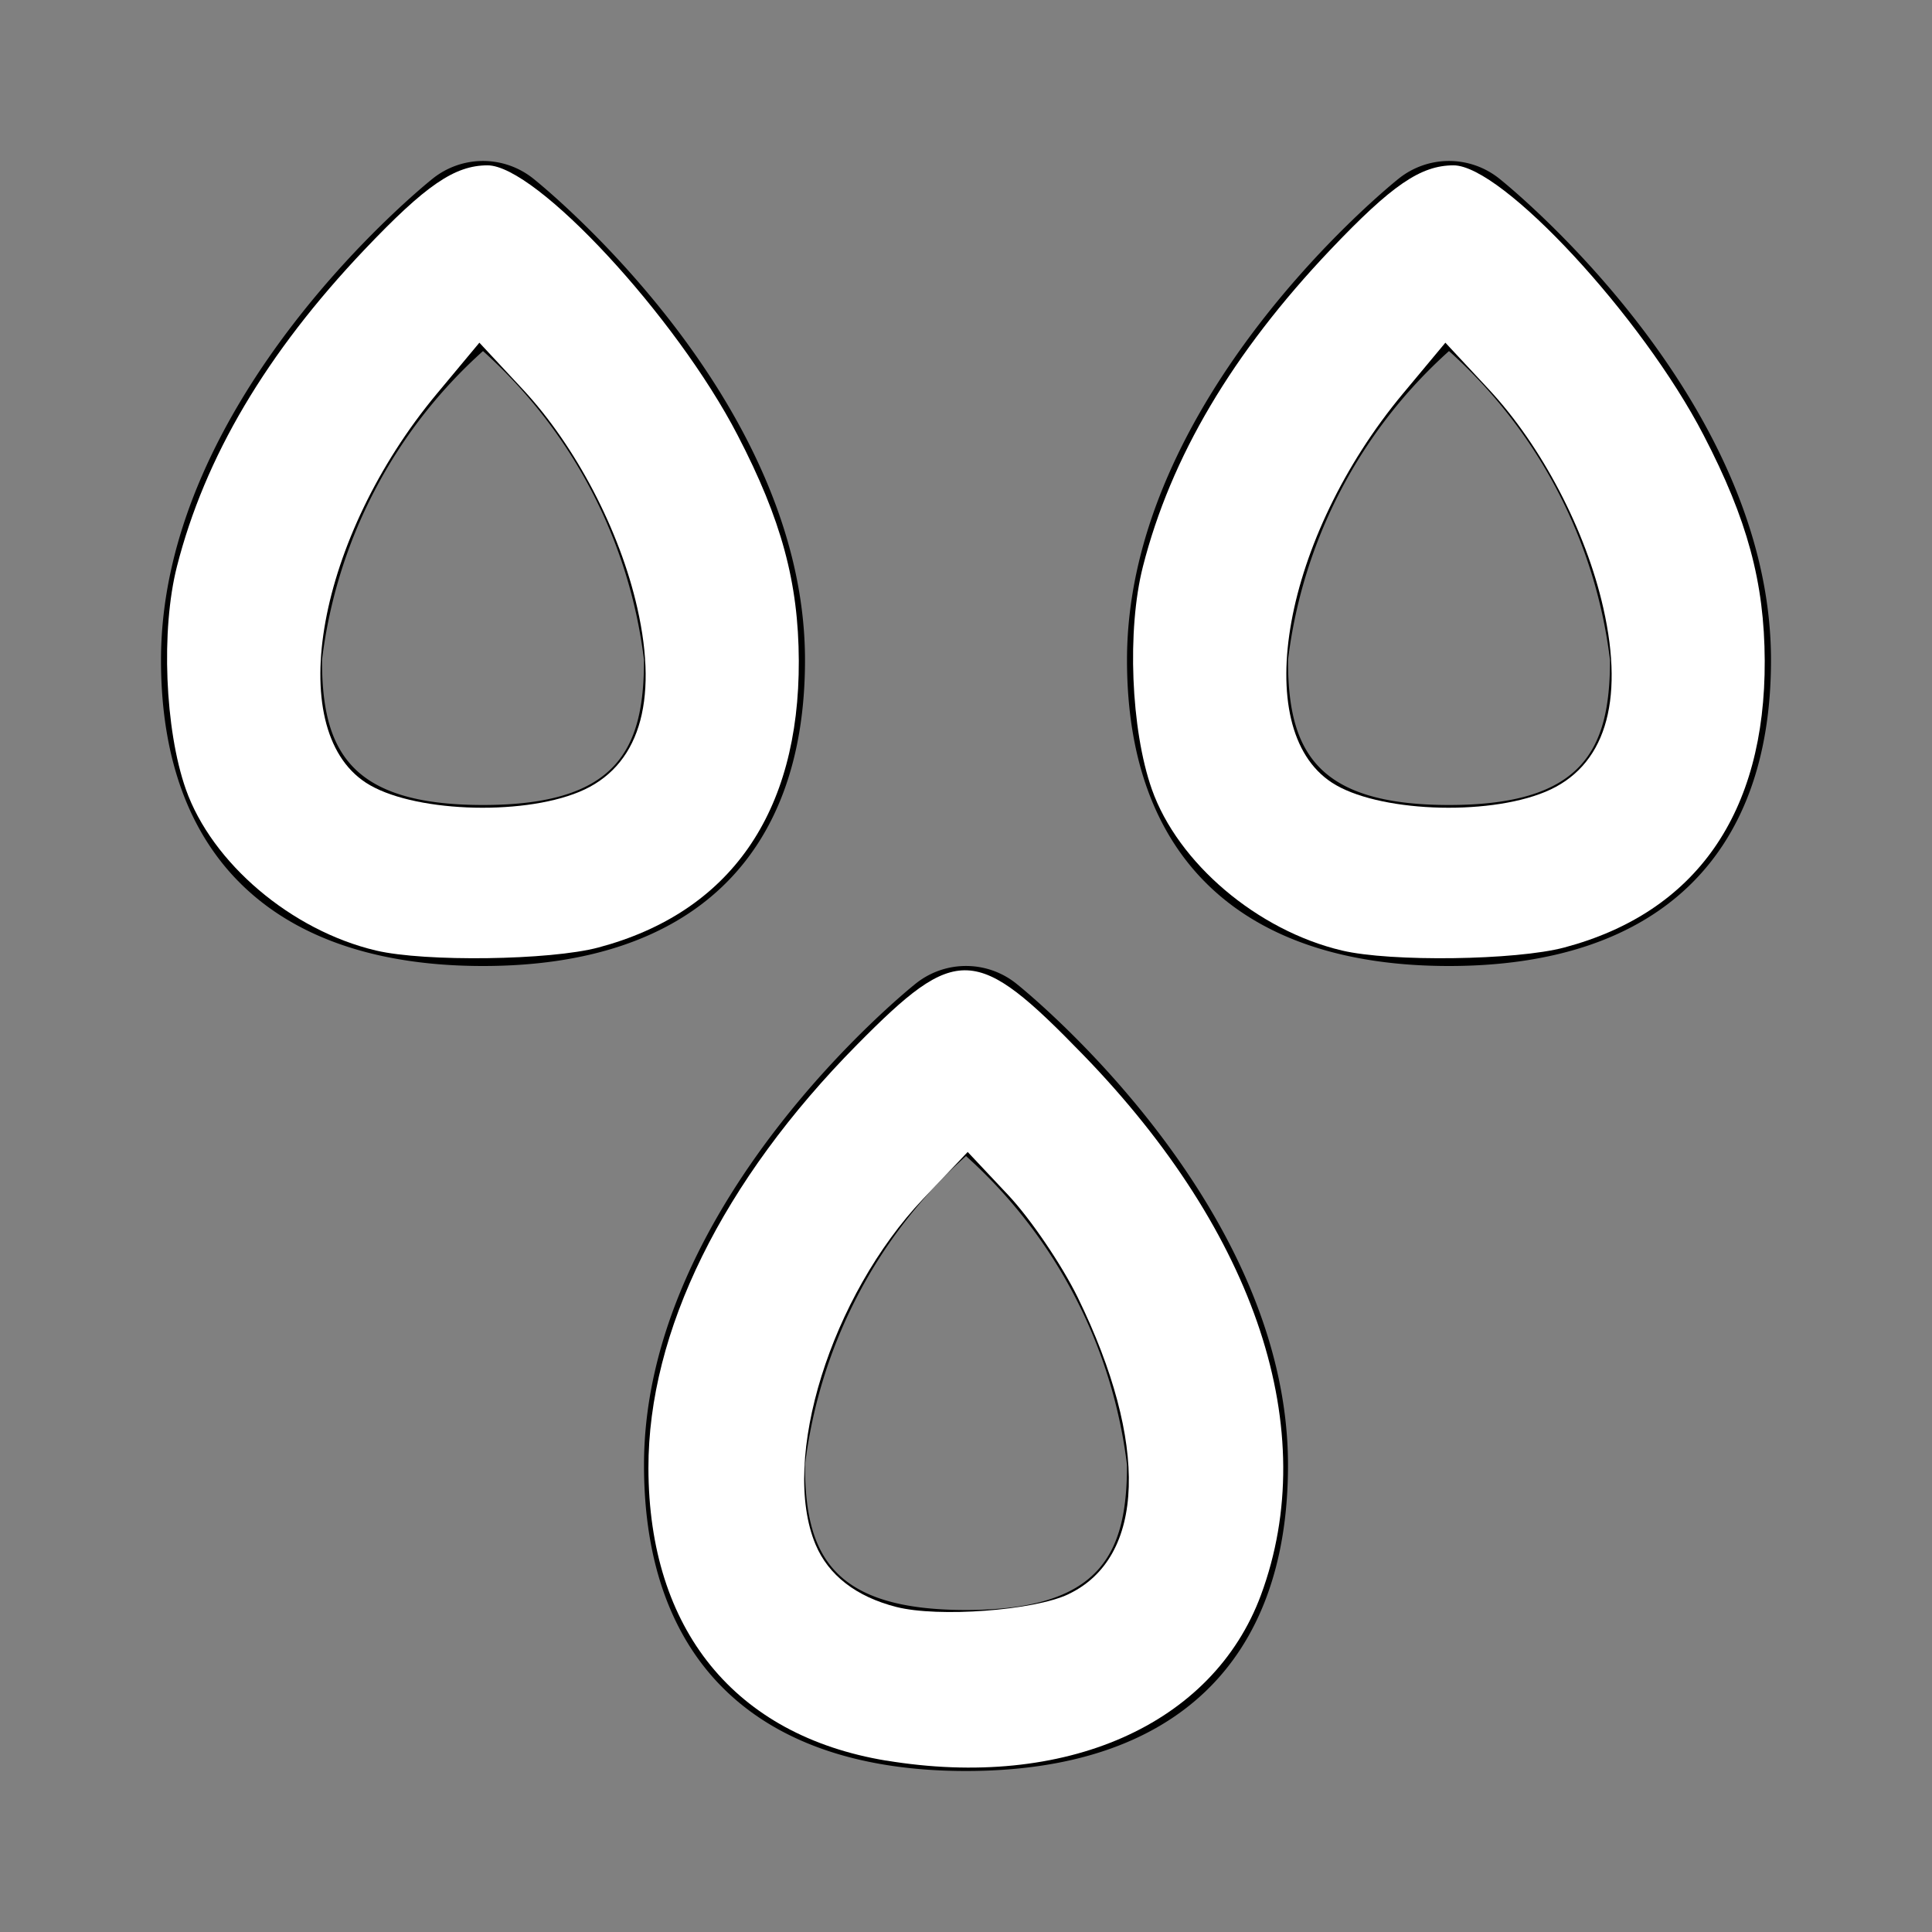 <?xml version="1.0" encoding="UTF-8" standalone="no"?>
<svg
   xmlns:dc="http://purl.org/dc/elements/1.1/"
   xmlns:cc="http://creativecommons.org/ns#"
   xmlns:rdf="http://www.w3.org/1999/02/22-rdf-syntax-ns#"
   xmlns:svg="http://www.w3.org/2000/svg"
   xmlns="http://www.w3.org/2000/svg"
   xmlns:sodipodi="http://sodipodi.sourceforge.net/DTD/sodipodi-0.dtd"
   xmlns:inkscape="http://www.inkscape.org/namespaces/inkscape"
   viewBox="0 0 24 24"
   version="1.1"
   id="svg1191"
   sodipodi:docname="humidity.svg"
   inkscape:version="0.92.5 (2060ec1f9f, 2020-04-08)">
  <rect x="0" y="0" width="24" height="24" fill="#808080" stroke="none"/>
  <defs
     id="defs1195" />
  <sodipodi:namedview
     pagecolor="#ffffff"
     bordercolor="#666666"
     borderopacity="1"
     objecttolerance="10"
     gridtolerance="10"
     guidetolerance="10"
     inkscape:pageopacity="0"
     inkscape:pageshadow="2"
     inkscape:window-width="775"
     inkscape:window-height="799"
     id="namedview1193"
     showgrid="false"
     inkscape:zoom="9.8333333"
     inkscape:cx="12"
     inkscape:cy="12"
     inkscape:window-x="72"
     inkscape:window-y="27"
     inkscape:window-maximized="0"
     inkscape:current-layer="svg1191" />
  <path
     d="M12,22c2.579,0,4-1.35,4-3.8,0-3.243-3.237-5.871-3.375-5.981a1,1,0,0,0-1.25,0C11.237,12.329,8,14.957,8,18.2,8,20.65,9.421,22,12,22Zm0-7.639A6.153,6.153,0,0,1,14,18.2c0,1.112-.335,1.8-2,1.8s-2-.688-2-1.8A6.153,6.153,0,0,1,12,14.361ZM6.625,2.219a1,1,0,0,0-1.25,0C5.237,2.329,2,4.957,2,8.2,2,10.65,3.421,12,6,12s4-1.35,4-3.8C10,4.957,6.763,2.329,6.625,2.219ZM6,10c-1.665,0-2-.688-2-1.8A6.153,6.153,0,0,1,6,4.361,6.153,6.153,0,0,1,8,8.2C8,9.312,7.665,10,6,10ZM18.625,2.219a1,1,0,0,0-1.25,0C17.237,2.329,14,4.957,14,8.2c0,2.45,1.421,3.8,4,3.8s4-1.35,4-3.8C22,4.957,18.763,2.329,18.625,2.219ZM18,10c-1.665,0-2-.688-2-1.8a6.153,6.153,0,0,1,2-3.839A6.153,6.153,0,0,1,20,8.2C20,9.312,19.665,10,18,10Z"
     id="path1189" />
  <path
     style="fill:#000000;fill-opacity:0;stroke-width:0.102"
     d="M 4.672,11.808 C 3.62,11.56 2.632,10.722 2.308,9.803 2.048,9.063 1.998,7.82 2.198,7.037 2.545,5.676 3.31,4.384 4.528,3.101 5.288,2.301 5.648,2.054 6.057,2.054 c 0.602,0 2.342,1.877 3.106,3.352 C 9.707,6.454 9.919,7.235 9.923,8.207 9.93,10.101 9.068,11.335 7.434,11.77 6.834,11.93 5.279,11.951 4.672,11.808 Z M 7.198,9.836 C 7.932,9.531 8.184,8.732 7.917,7.553 7.7,6.59 7.152,5.543 6.499,4.841 L 5.955,4.257 5.425,4.893 C 3.946,6.67 3.513,9.046 4.544,9.722 5.097,10.084 6.46,10.143 7.198,9.836 Z"
     id="path5445"
     inkscape:connector-curvature="0" />
  <path
     style="fill:#ffffff;fill-opacity:1;stroke-width:0.102"
     d="M 4.672,11.808 C 3.62,11.56 2.632,10.722 2.308,9.803 2.048,9.063 1.998,7.82 2.198,7.037 2.545,5.676 3.31,4.384 4.528,3.101 5.288,2.301 5.648,2.054 6.057,2.054 c 0.602,0 2.342,1.877 3.106,3.352 C 9.707,6.454 9.919,7.235 9.923,8.207 9.93,10.101 9.068,11.335 7.434,11.77 6.834,11.93 5.279,11.951 4.672,11.808 Z M 7.198,9.836 C 7.932,9.531 8.184,8.732 7.917,7.553 7.7,6.59 7.152,5.543 6.499,4.841 L 5.955,4.257 5.425,4.893 C 3.946,6.67 3.513,9.046 4.544,9.722 5.097,10.084 6.46,10.143 7.198,9.836 Z"
     id="path5447"
     inkscape:connector-curvature="0" />
  <path
     style="fill:#ffffff;fill-opacity:1;stroke-width:0.102"
     d="M 16.672,11.808 C 15.62,11.56 14.632,10.722 14.308,9.803 14.048,9.063 13.998,7.82 14.198,7.037 14.545,5.676 15.31,4.384 16.528,3.101 17.288,2.301 17.648,2.054 18.057,2.054 c 0.602,0 2.342,1.877 3.106,3.352 0.544,1.048 0.755,1.829 0.759,2.801 0.008,1.894 -0.854,3.128 -2.489,3.563 -0.6,0.16 -2.155,0.181 -2.761,0.038 z M 19.198,9.836 C 19.932,9.531 20.184,8.732 19.917,7.553 19.7,6.59 19.152,5.543 18.499,4.841 L 17.955,4.257 17.425,4.893 c -1.479,1.777 -1.913,4.153 -0.881,4.828 0.553,0.363 1.916,0.422 2.654,0.115 z"
     id="path5449"
     inkscape:connector-curvature="0" />
  <path
     style="fill:#ffffff;fill-opacity:1;stroke-width:0.102"
     d="M 11.008,21.871 C 9.128,21.559 8.059,20.244 8.055,18.238 c -0.003,-1.697 0.919,-3.569 2.593,-5.262 1.242,-1.256 1.475,-1.245 2.807,0.127 2.158,2.224 2.964,4.672 2.209,6.711 -0.598,1.614 -2.433,2.424 -4.657,2.056 z m 2.263,-2.067 c 0.959,-0.455 1.004,-1.872 0.117,-3.687 -0.198,-0.404 -0.586,-0.976 -0.863,-1.271 l -0.504,-0.536 -0.551,0.58 c -1.147,1.208 -1.781,3.24 -1.339,4.296 0.16,0.382 0.505,0.649 1.003,0.776 0.521,0.133 1.709,0.045 2.138,-0.158 z"
     id="path5451"
     inkscape:connector-curvature="0" />
</svg>
